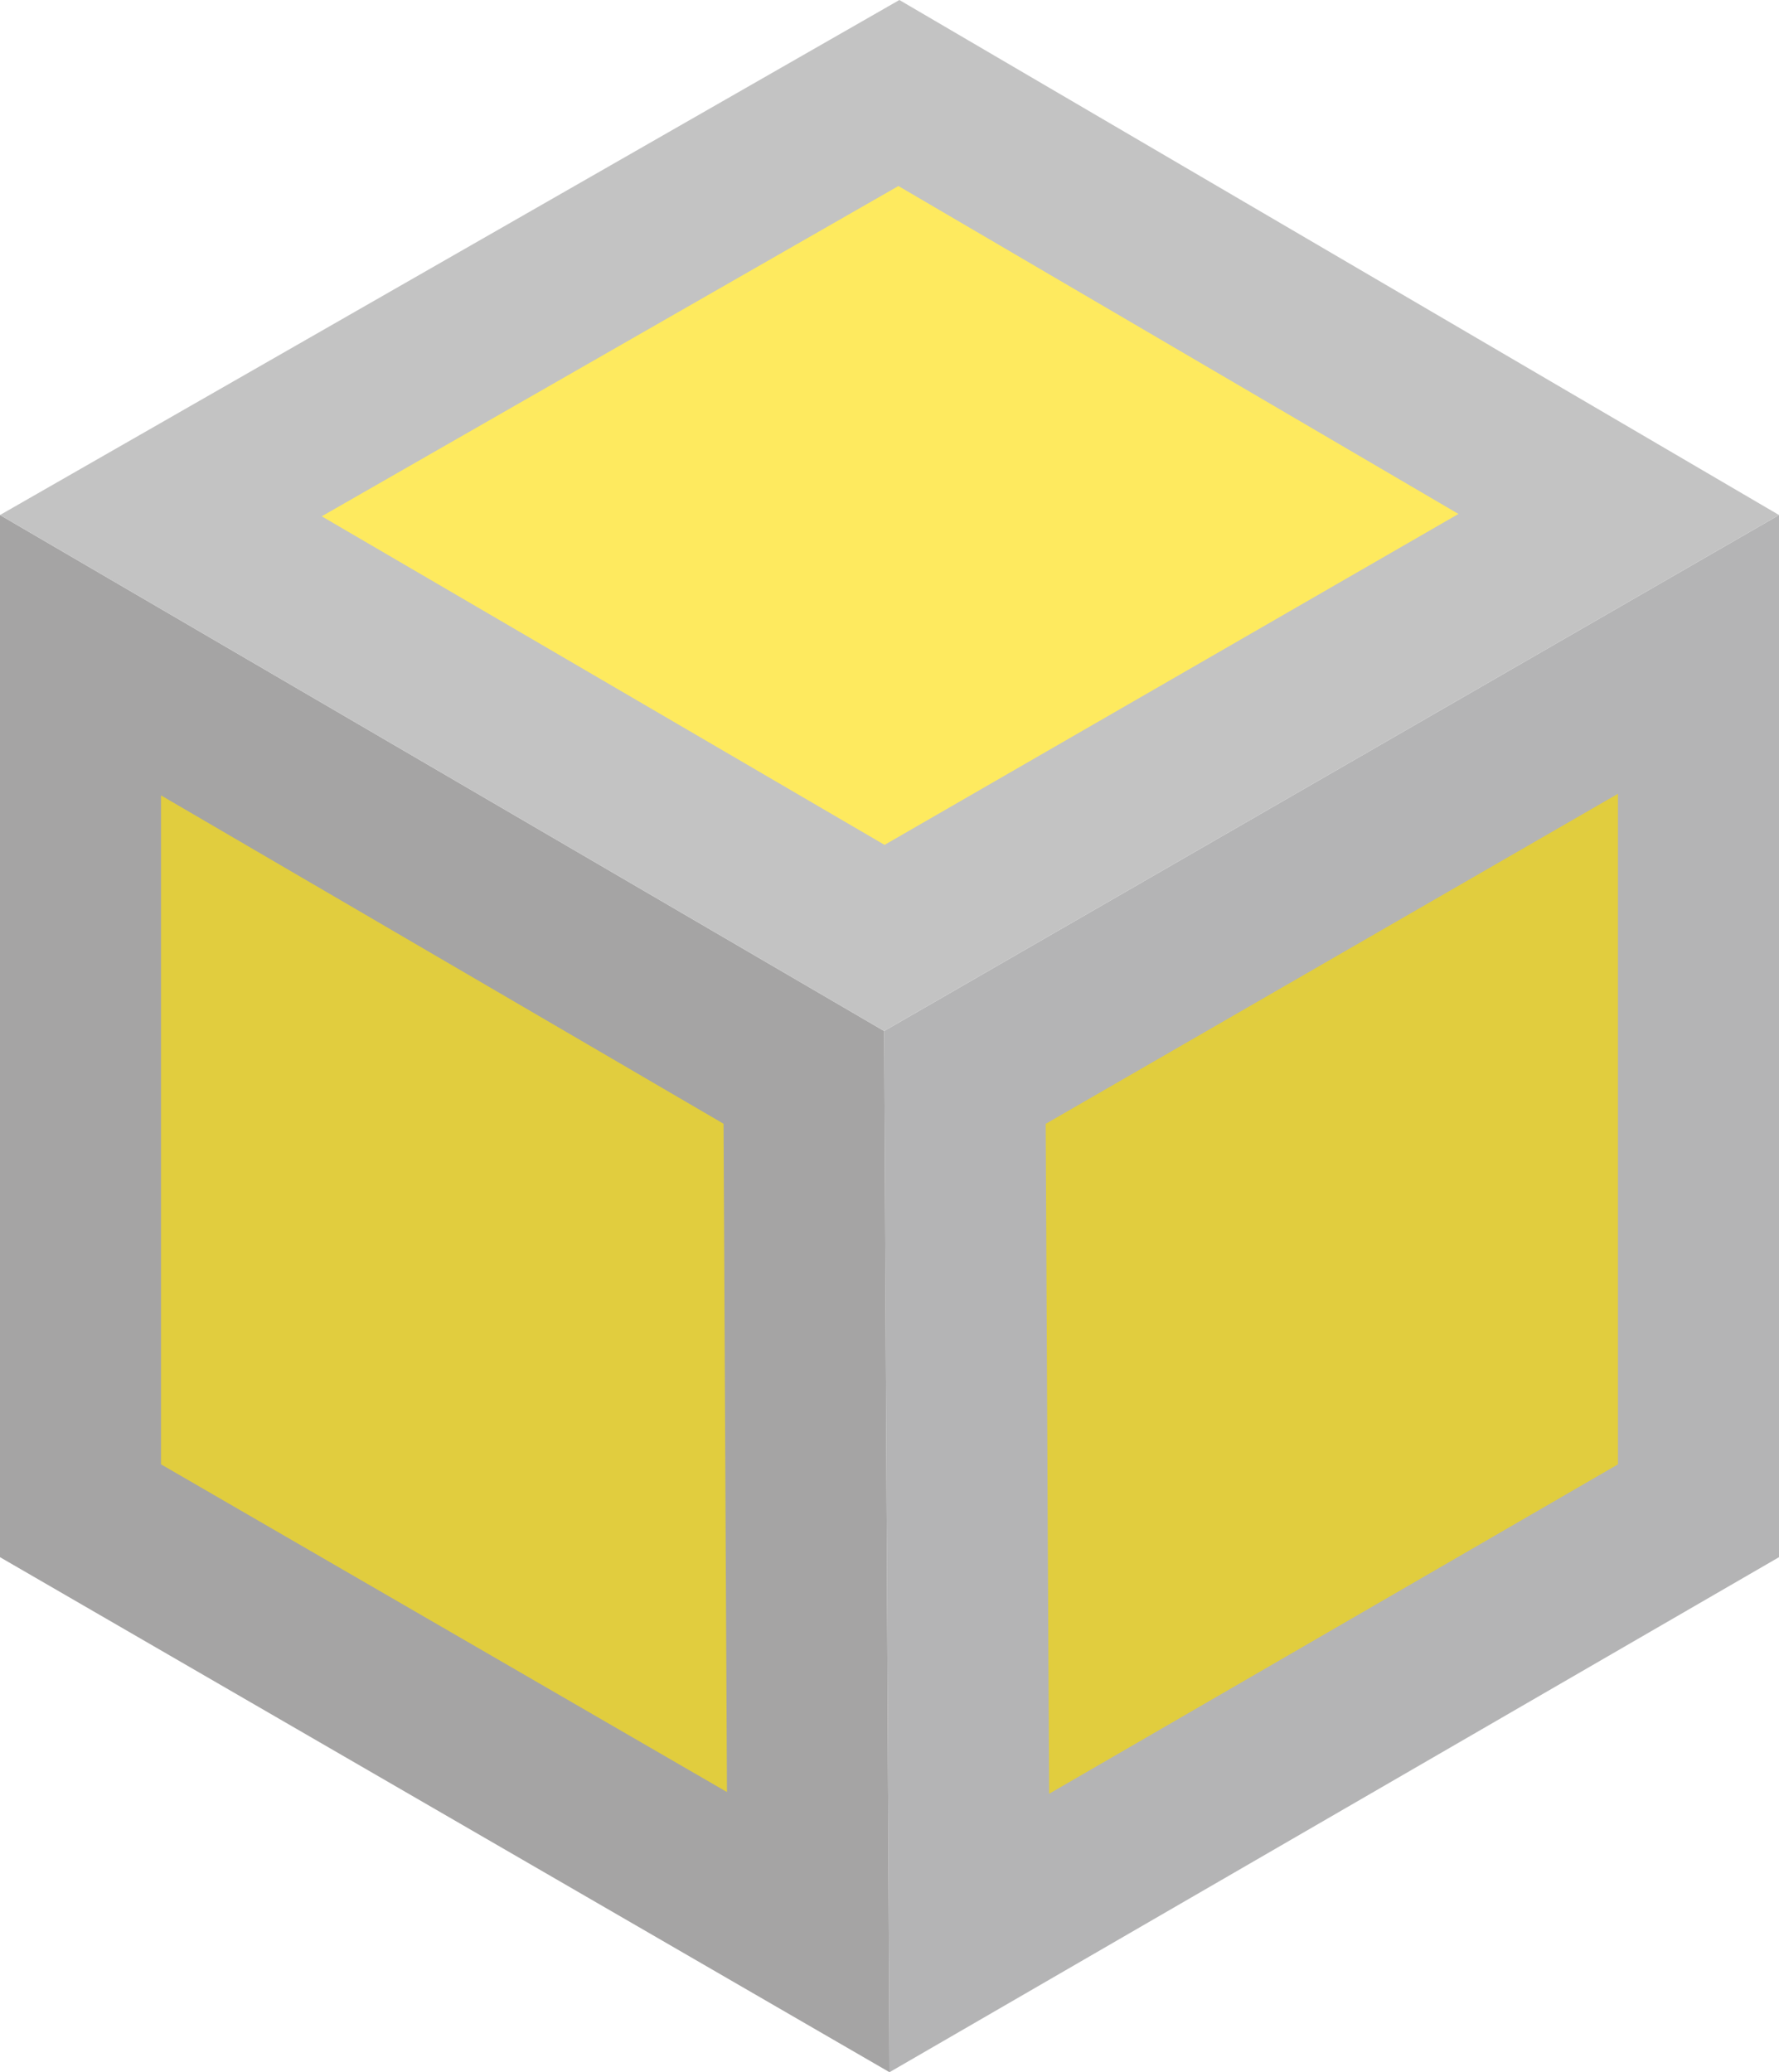 <?xml version="1.0" encoding="utf-8"?>
<!-- Generator: Adobe Illustrator 23.0.6, SVG Export Plug-In . SVG Version: 6.00 Build 0)  -->
<svg version="1.1" id="Layer_1" xmlns="http://www.w3.org/2000/svg" xmlns:xlink="http://www.w3.org/1999/xlink" x="0px" y="0px"
	 viewBox="0 0 165.72 193.05" enable-background="new 0 0 165.72 193.05" xml:space="preserve">
<g id="Bottom">
	<polygon fill="#E1CD3E" points="89.88,100.37 158.22,60.96 158.22,140.74 90.29,180.08 	"/>
	<g>
		<path fill="#B4B4B5" d="M150.72,73.95v62.47l-52.99,30.69l-0.32-62.41L150.72,73.95 M165.72,47.98L82.36,96.05l0.5,97l82.86-47.98
			V47.98L165.72,47.98z"/>
	</g>
</g>
<g id="Left">
	<polygon fill="#E1CD3E" points="7.5,140.74 7.5,61.04 74.88,100.37 75.29,180 	"/>
	<g>
		<path fill="#A5A4A4" d="M15,74.1l52.4,30.59l0.32,62.26L15,136.42V74.1 M0,47.98v97.09l82.86,47.98l-0.5-97L0,47.98L0,47.98z"/>
	</g>
</g>
<g id="Top">
	<polygon fill="#FEEA5F" points="14.98,48.04 83.73,8.67 150.79,47.93 82.38,87.38 	"/>
	<path fill="#C3C3C3" d="M83.69,17.33l52.17,30.55L82.4,78.71L29.97,48.1L83.69,17.33 M83.78,0L0,47.98l82.36,48.07l83.36-48.07
		L83.78,0L83.78,0z"/>
</g>
</svg>
